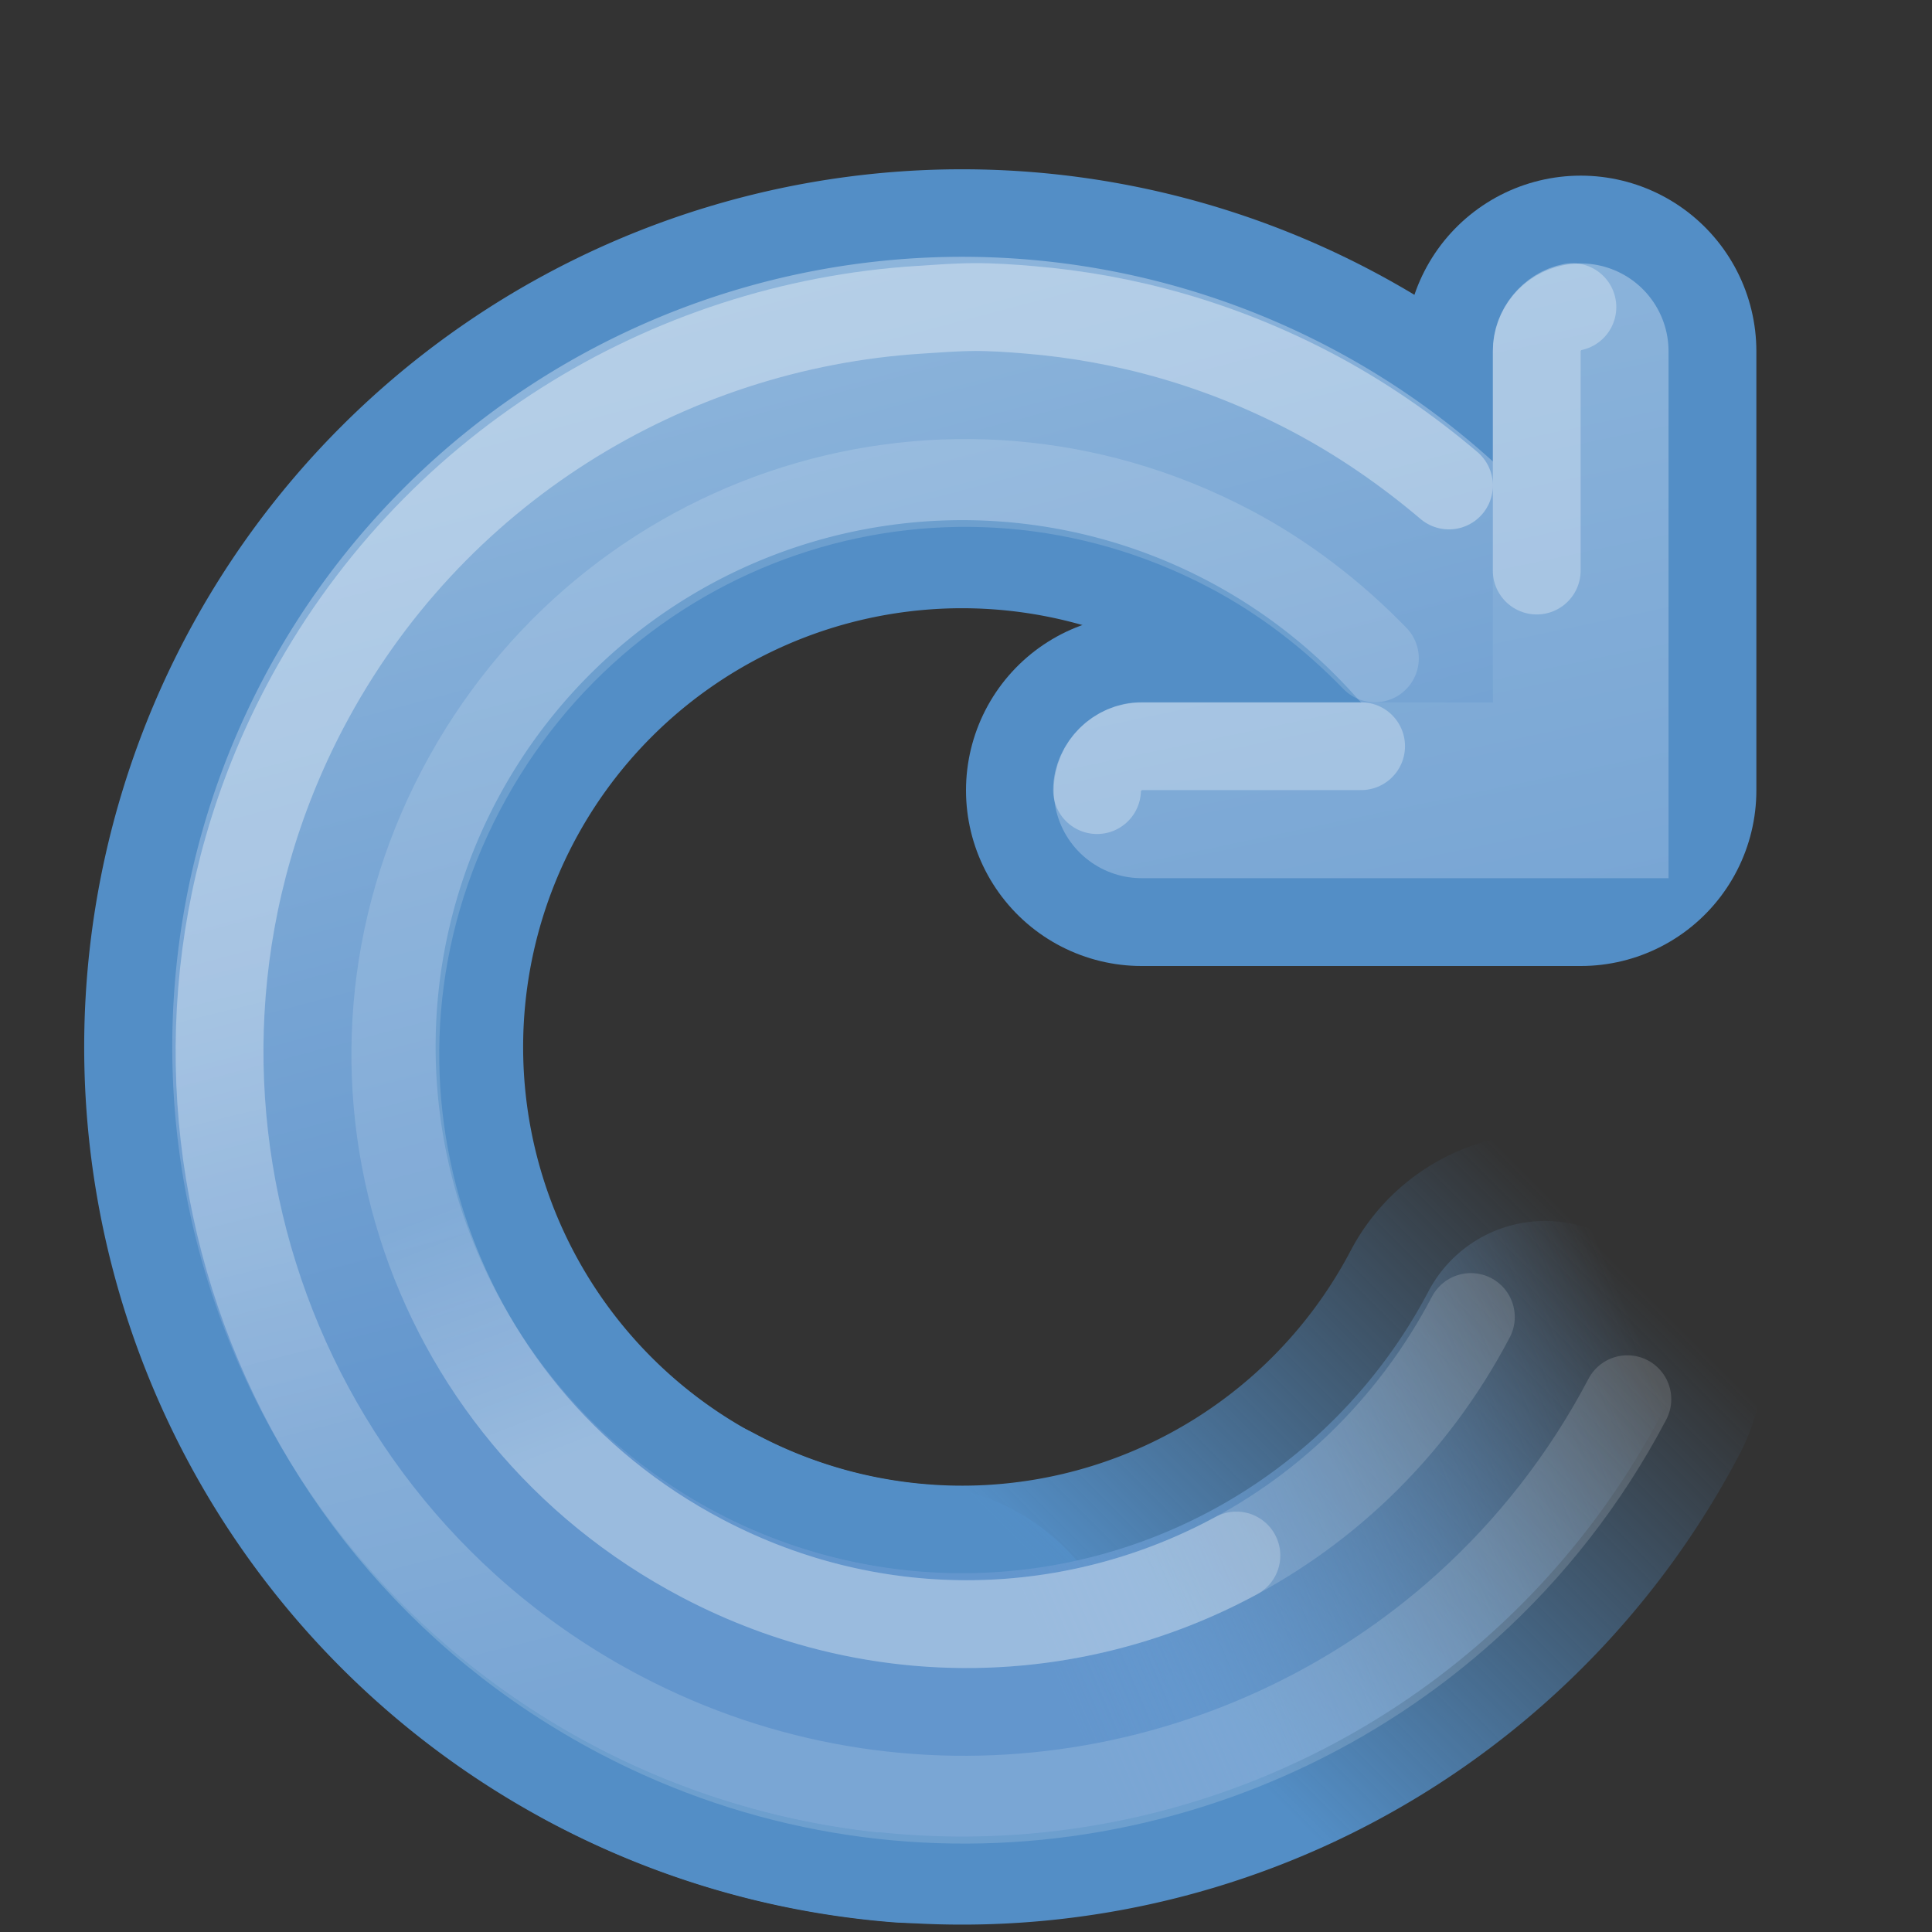 <?xml version="1.0" encoding="UTF-8" standalone="no"?>
<!-- Created with Inkscape (http://www.inkscape.org/) -->
<svg id="svg2449" xmlns="http://www.w3.org/2000/svg" height="22" width="22" version="1.0" xmlns:xlink="http://www.w3.org/1999/xlink">
 <rect width="100%" height="100%" fill="#333333" stroke="none"/>
 <defs id="defs2451">
  <linearGradient id="linearGradient3533">
   <stop id="stop3535" style="stop-color:#93b9dd" offset="0"/>
   <stop id="stop3545" style="stop-color:#6396cd" offset="1"/>
  </linearGradient>
  <linearGradient id="linearGradient5584" y2="193.85" gradientUnits="userSpaceOnUse" x2="111.16" gradientTransform="translate(-103 -175)" y1="185.1" x1="108.98">
   <stop id="stop5580" style="stop-color:#fff" offset="0"/>
   <stop id="stop5582" style="stop-color:#fff;stop-opacity:0" offset="1"/>
  </linearGradient>
  <linearGradient id="linearGradient5554" y2="187" gradientUnits="userSpaceOnUse" x2="112.52" gradientTransform="translate(-103 -175)" y1="189.97" x1="113.67">
   <stop id="stop5550" style="stop-color:#fff" offset="0"/>
   <stop id="stop5552" style="stop-color:#fff;stop-opacity:0" offset="1"/>
  </linearGradient>
  <linearGradient id="linearGradient5374" y2="177.16" gradientUnits="userSpaceOnUse" x2="110.65" y1="198.97" x1="116.49">
   <stop id="stop4024-1-5-3" style="stop-color:#555753" offset="0"/>
   <stop id="stop4026-2-3-1" style="stop-color:#babdb6" offset="1"/>
  </linearGradient>
  <linearGradient id="linearGradient3809" y2="187.87" gradientUnits="userSpaceOnUse" x2="119.53" y1="192.53" x1="114.87">
   <stop id="stop3805" style="stop-color:#538ec6" offset="0"/>
   <stop id="stop3807" style="stop-color:#538ec6;stop-opacity:0" offset="1"/>
  </linearGradient>
  <linearGradient id="linearGradient3817" y2="196" xlink:href="#linearGradient3533" gradientUnits="userSpaceOnUse" x2="113" y1="177" x1="109"/>
  <linearGradient id="linearGradient3833" y2="189.73" gradientUnits="userSpaceOnUse" x2="120.47" y1="192.53" x1="113.93">
   <stop id="stop3835" style="stop-color:#6396cd" offset="0"/>
   <stop id="stop3831" style="stop-color:#7ba7d5;stop-opacity:0" offset="1"/>
  </linearGradient>
  <linearGradient id="linearGradient3883" y2="188.79" xlink:href="#linearGradient3533" gradientUnits="userSpaceOnUse" x2="112.12" y1="177" x1="109"/>
 </defs>
 <g id="g5364" style="stroke:url(#linearGradient5374);enable-background:new" transform="translate(-103 -175)">
  <path id="path3159-8" style="stroke-linejoin:round;stroke-width:4.667;color:#000000;stroke:#538ec6;stroke-linecap:round;enable-background:accumulate;fill:none" d="m112.45 192.98a7 7 0 1 1 5.787 -11.625" transform="matrix(1.071 0 0 1.071 -7.07 -12.284)"/>
  <path id="path3957-8" style="stroke-linejoin:round;stroke-width:4;stroke:#538ec6;stroke-linecap:round;enable-background:new;fill:none" d="m121 179v5h-5"/>
  <path id="path3801" style="stroke-linejoin:round;stroke-width:4.667;color:#000000;stroke:url(#linearGradient3809);stroke-linecap:round;enable-background:accumulate;fill:none" d="m119.2 189.25a7 7 0 0 1 -9.499 2.921" transform="matrix(1.071 0 0 1.071 -7.07 -12.284)"/>
 </g>
 <g id="g5315" style="stroke:url(#linearGradient3817);enable-background:new" transform="translate(-103 -175)">
  <path id="path3159" style="stroke-linejoin:round;stroke-width:2.8;color:#000000;stroke:url(#linearGradient3883);stroke-linecap:round;enable-background:accumulate;fill:none" d="m112.18 192.95a7 7 0 1 1 6.06 -11.598" transform="matrix(1.071 0 0 1.071 -7.07 -12.284)"/>
  <path id="path3957-7-3" style="enable-background:new;stroke:url(#linearGradient3817);stroke-linecap:round;stroke-width:2;fill:none" d="m121 179v5h-5"/>
  <path id="path3823" style="stroke-linejoin:round;stroke-width:2.8;color:#000000;stroke:url(#linearGradient3833);stroke-linecap:round;enable-background:accumulate;fill:none" d="m119.2 189.25a7 7 0 0 1 -10.703 2.102" transform="matrix(1.071 0 0 1.071 -7.07 -12.284)"/>
 </g>
 <path id="path3159-1" style="opacity:.15;block-progression:tb;text-indent:0;color:#000000;stroke:#fff;stroke-linecap:round;text-transform:none;fill:none" d="m16.749 14.997c-0.34 0.648-0.772 1.215-1.27 1.694-1.955 1.877-4.939 2.391-7.48 1.056-3.189-1.675-4.425-5.561-2.75-8.75 1.675-3.189 5.561-4.425 8.751-2.75 0.615 0.323 1.175 0.754 1.656 1.25m0.844-1.969c-0.476-0.404-1.006-0.77-1.563-1.063-1.036-0.544-2.118-0.847-3.219-0.938-0.206-0.017-0.415-0.032-0.625-0.031-0.21 0.001-0.42 0.018-0.625 0.031-2.865 0.182-5.571 1.811-7 4.531-2.177 4.146-0.552 9.291 3.594 11.468 3.232 1.698 7.073 1.083 9.64-1.234 0.725-0.655 1.349-1.446 1.829-2.359"/>
 <path id="path3957-7-5-1" style="opacity:.3;enable-background:new;block-progression:tb;text-indent:0;color:#000000;stroke:#fff;stroke-linecap:round;text-transform:none;fill:none" d="m15.499 8.497h-2.5c-0.264-0.004-0.507 0.236-0.507 0.5m5.413-5.5c-0.229 0.044-0.41 0.267-0.406 0.5v2.5"/>
 <path id="path3159-1-7" style="opacity:0.24;block-progression:tb;text-indent:0;color:#000000;stroke:url(#linearGradient5554);stroke-linecap:round;text-transform:none;fill:none" d="m14.079 17.713c-1.827 0.991-4.09 1.079-6.08 0.034-3.189-1.675-4.425-5.561-2.75-8.75 1.675-3.189 5.561-4.425 8.751-2.75 0.615 0.323 1.175 0.754 1.656 1.25"/>
 <path id="path3159-1-9" style="opacity:0.24;block-progression:tb;text-indent:0;color:#000000;stroke:url(#linearGradient5584);stroke-linecap:round;text-transform:none;fill:none" d="m16.499 5.528c-0.476-0.404-1.006-0.77-1.563-1.062-1.036-0.544-2.118-0.847-3.219-0.938-0.206-0.017-0.415-0.032-0.625-0.031-0.21 0.001-0.42 0.018-0.625 0.031-2.865 0.182-5.571 1.811-7 4.531-2.177 4.146-0.552 9.291 3.594 11.468"/>
</svg>
